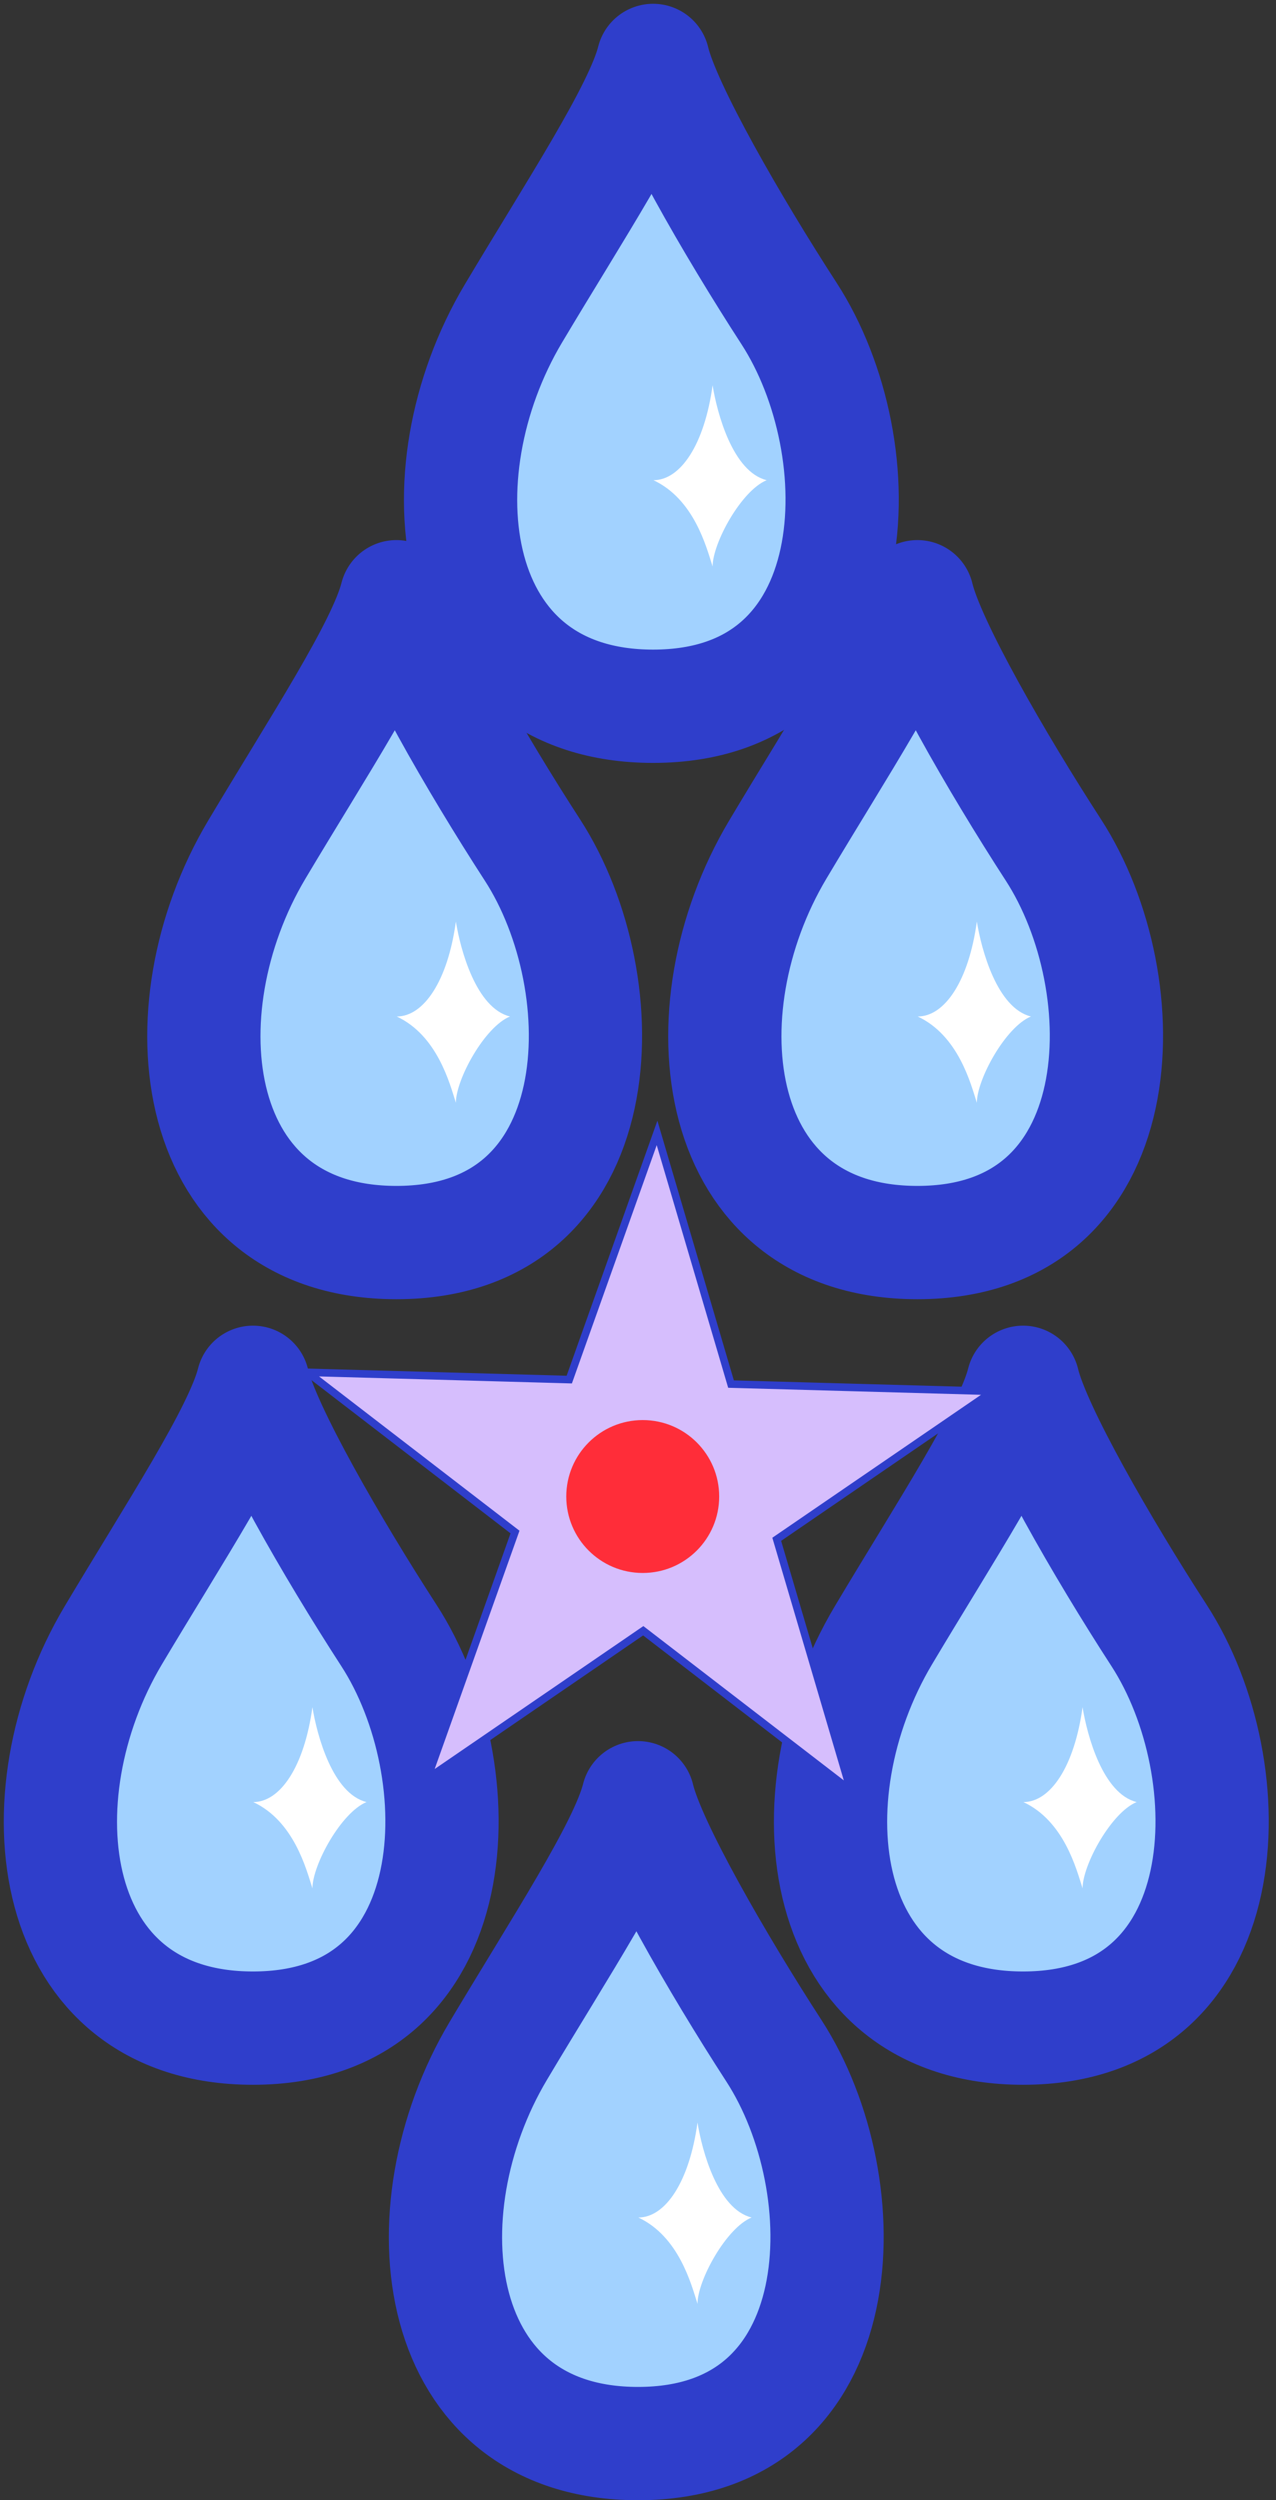 <svg width="169" height="331" viewBox="0 0 169 331" fill="none" xmlns="http://www.w3.org/2000/svg">
<rect x="0" y="0" width="169" height="331" fill="#333333" stroke="none"/>
<path d="M153.501 216.5C146.045 205 137.001 189.333 135.501 183C133.834 189.667 125.045 203 117.001 216.5C104.287 237.839 108.001 268.5 135.501 268.5C164.501 268.5 165.077 234.354 153.501 216.5Z" fill="#A2D2FF" stroke="#2F3ECB" stroke-width="5" stroke-linejoin="round"/>
<path d="M153.501 216.5C146.045 205 137.001 189.333 135.501 183C133.834 189.667 125.045 203 117.001 216.5C104.287 237.839 108.001 268.5 135.501 268.5C164.501 268.5 165.077 234.354 153.501 216.5Z" fill="#A2D2FF" stroke="#2F3ECB" stroke-width="15" stroke-linejoin="round"/>
<path d="M150.545 238.571C146.067 237.474 143.978 229.733 143.38 226C142.306 233.863 139.127 238.571 135.545 238.571C140.918 241.086 142.56 247.41 143.38 250C143.38 246.891 147.186 239.943 150.545 238.571Z" fill="white"/>
<path d="M70.501 112.5C63.045 101 54.001 85.333 52.501 79C50.834 85.667 42.045 99 34.001 112.5C21.287 133.839 25.001 164.5 52.501 164.5C81.501 164.5 82.077 130.354 70.501 112.5Z" fill="#A2D2FF" stroke="#2F3ECB" stroke-width="5" stroke-linejoin="round"/>
<path d="M70.501 112.5C63.045 101 54.001 85.333 52.501 79C50.834 85.667 42.045 99 34.001 112.5C21.287 133.839 25.001 164.5 52.501 164.5C81.501 164.5 82.077 130.354 70.501 112.5Z" fill="#A2D2FF" stroke="#2F3ECB" stroke-width="15" stroke-linejoin="round"/>
<path d="M67.545 134.571C63.067 133.474 60.977 125.733 60.38 122C59.306 129.863 56.127 134.571 52.545 134.571C57.918 137.086 59.56 143.41 60.38 146C60.38 142.891 64.186 135.943 67.545 134.571Z" fill="white"/>
<path d="M102.501 271.5C95.045 260 86.001 244.333 84.501 238C82.834 244.667 74.045 258 66.001 271.5C53.287 292.839 57.001 323.5 84.501 323.5C113.501 323.5 114.077 289.354 102.501 271.5Z" fill="#A2D2FF" stroke="#2F3ECB" stroke-width="5" stroke-linejoin="round"/>
<path d="M102.501 271.5C95.045 260 86.001 244.333 84.501 238C82.834 244.667 74.045 258 66.001 271.5C53.287 292.839 57.001 323.5 84.501 323.5C113.501 323.5 114.077 289.354 102.501 271.5Z" fill="#A2D2FF" stroke="#2F3ECB" stroke-width="15" stroke-linejoin="round"/>
<path d="M99.545 293.571C95.067 292.474 92.978 284.733 92.38 281C91.306 288.863 88.127 293.571 84.545 293.571C89.918 296.086 91.56 302.41 92.38 305C92.38 301.891 96.186 294.943 99.545 293.571Z" fill="white"/>
<path d="M104.501 41.5C97.045 30 88.001 14.333 86.501 8C84.834 14.667 76.045 28 68.001 41.5C55.287 62.839 59.001 93.5 86.501 93.5C115.501 93.5 116.077 59.354 104.501 41.5Z" fill="#A2D2FF" stroke="#2F3ECB" stroke-width="5" stroke-linejoin="round"/>
<path d="M104.501 41.5C97.045 30 88.001 14.333 86.501 8C84.834 14.667 76.045 28 68.001 41.5C55.287 62.839 59.001 93.5 86.501 93.5C115.501 93.5 116.077 59.354 104.501 41.5Z" fill="#A2D2FF" stroke="#2F3ECB" stroke-width="15" stroke-linejoin="round"/>
<path d="M101.545 63.571C97.067 62.474 94.978 54.733 94.38 51C93.306 58.863 90.127 63.571 86.545 63.571C91.918 66.086 93.56 72.409 94.38 75C94.38 71.891 98.186 64.943 101.545 63.571Z" fill="white"/>
<path d="M139.501 112.5C132.045 101 123.001 85.333 121.501 79C119.834 85.667 111.045 99 103.001 112.5C90.287 133.839 94.001 164.5 121.501 164.5C150.501 164.5 151.077 130.354 139.501 112.5Z" fill="#A2D2FF" stroke="#2F3ECB" stroke-width="5" stroke-linejoin="round"/>
<path d="M139.501 112.5C132.045 101 123.001 85.333 121.501 79C119.834 85.667 111.045 99 103.001 112.5C90.287 133.839 94.001 164.5 121.501 164.5C150.501 164.5 151.077 130.354 139.501 112.5Z" fill="#A2D2FF" stroke="#2F3ECB" stroke-width="15" stroke-linejoin="round"/>
<path d="M136.545 134.571C132.067 133.474 129.978 125.733 129.38 122C128.306 129.863 125.127 134.571 121.545 134.571C126.918 137.086 128.56 143.41 129.38 146C129.38 142.891 133.186 135.943 136.545 134.571Z" fill="white"/>
<path d="M51.501 216.5C44.045 205 35.001 189.333 33.501 183C31.834 189.667 23.045 203 15.001 216.5C2.287 237.839 6.001 268.5 33.501 268.5C62.501 268.5 63.077 234.354 51.501 216.5Z" fill="#A2D2FF" stroke="#2F3ECB" stroke-width="5" stroke-linejoin="round"/>
<path d="M51.501 216.5C44.045 205 35.001 189.333 33.501 183C31.834 189.667 23.045 203 15.001 216.5C2.287 237.839 6.001 268.5 33.501 268.5C62.501 268.5 63.077 234.354 51.501 216.5Z" fill="#A2D2FF" stroke="#2F3ECB" stroke-width="15" stroke-linejoin="round"/>
<path d="M48.545 238.571C44.067 237.474 41.977 229.733 41.38 226C40.306 233.863 37.127 238.571 33.545 238.571C38.918 241.086 40.56 247.41 41.38 250C41.38 246.891 45.187 239.943 48.545 238.571Z" fill="white"/>
<path d="M87.024 149.985L96.718 182.887L96.821 183.236L97.184 183.246L131.485 184.197L103.175 203.58L102.875 203.785L102.978 204.133L112.672 237.035L85.481 216.112L85.193 215.891L84.894 216.096L56.583 235.478L68.088 203.165L68.21 202.823L67.922 202.601L40.732 181.679L75.033 182.631L75.396 182.641L75.518 182.299L87.024 149.985Z" fill="#D6BEFD" stroke="#2F3ECB"/>
<ellipse cx="85.126" cy="198.121" rx="10.126" ry="10.121" fill="#FF2D39"/>
</svg>
